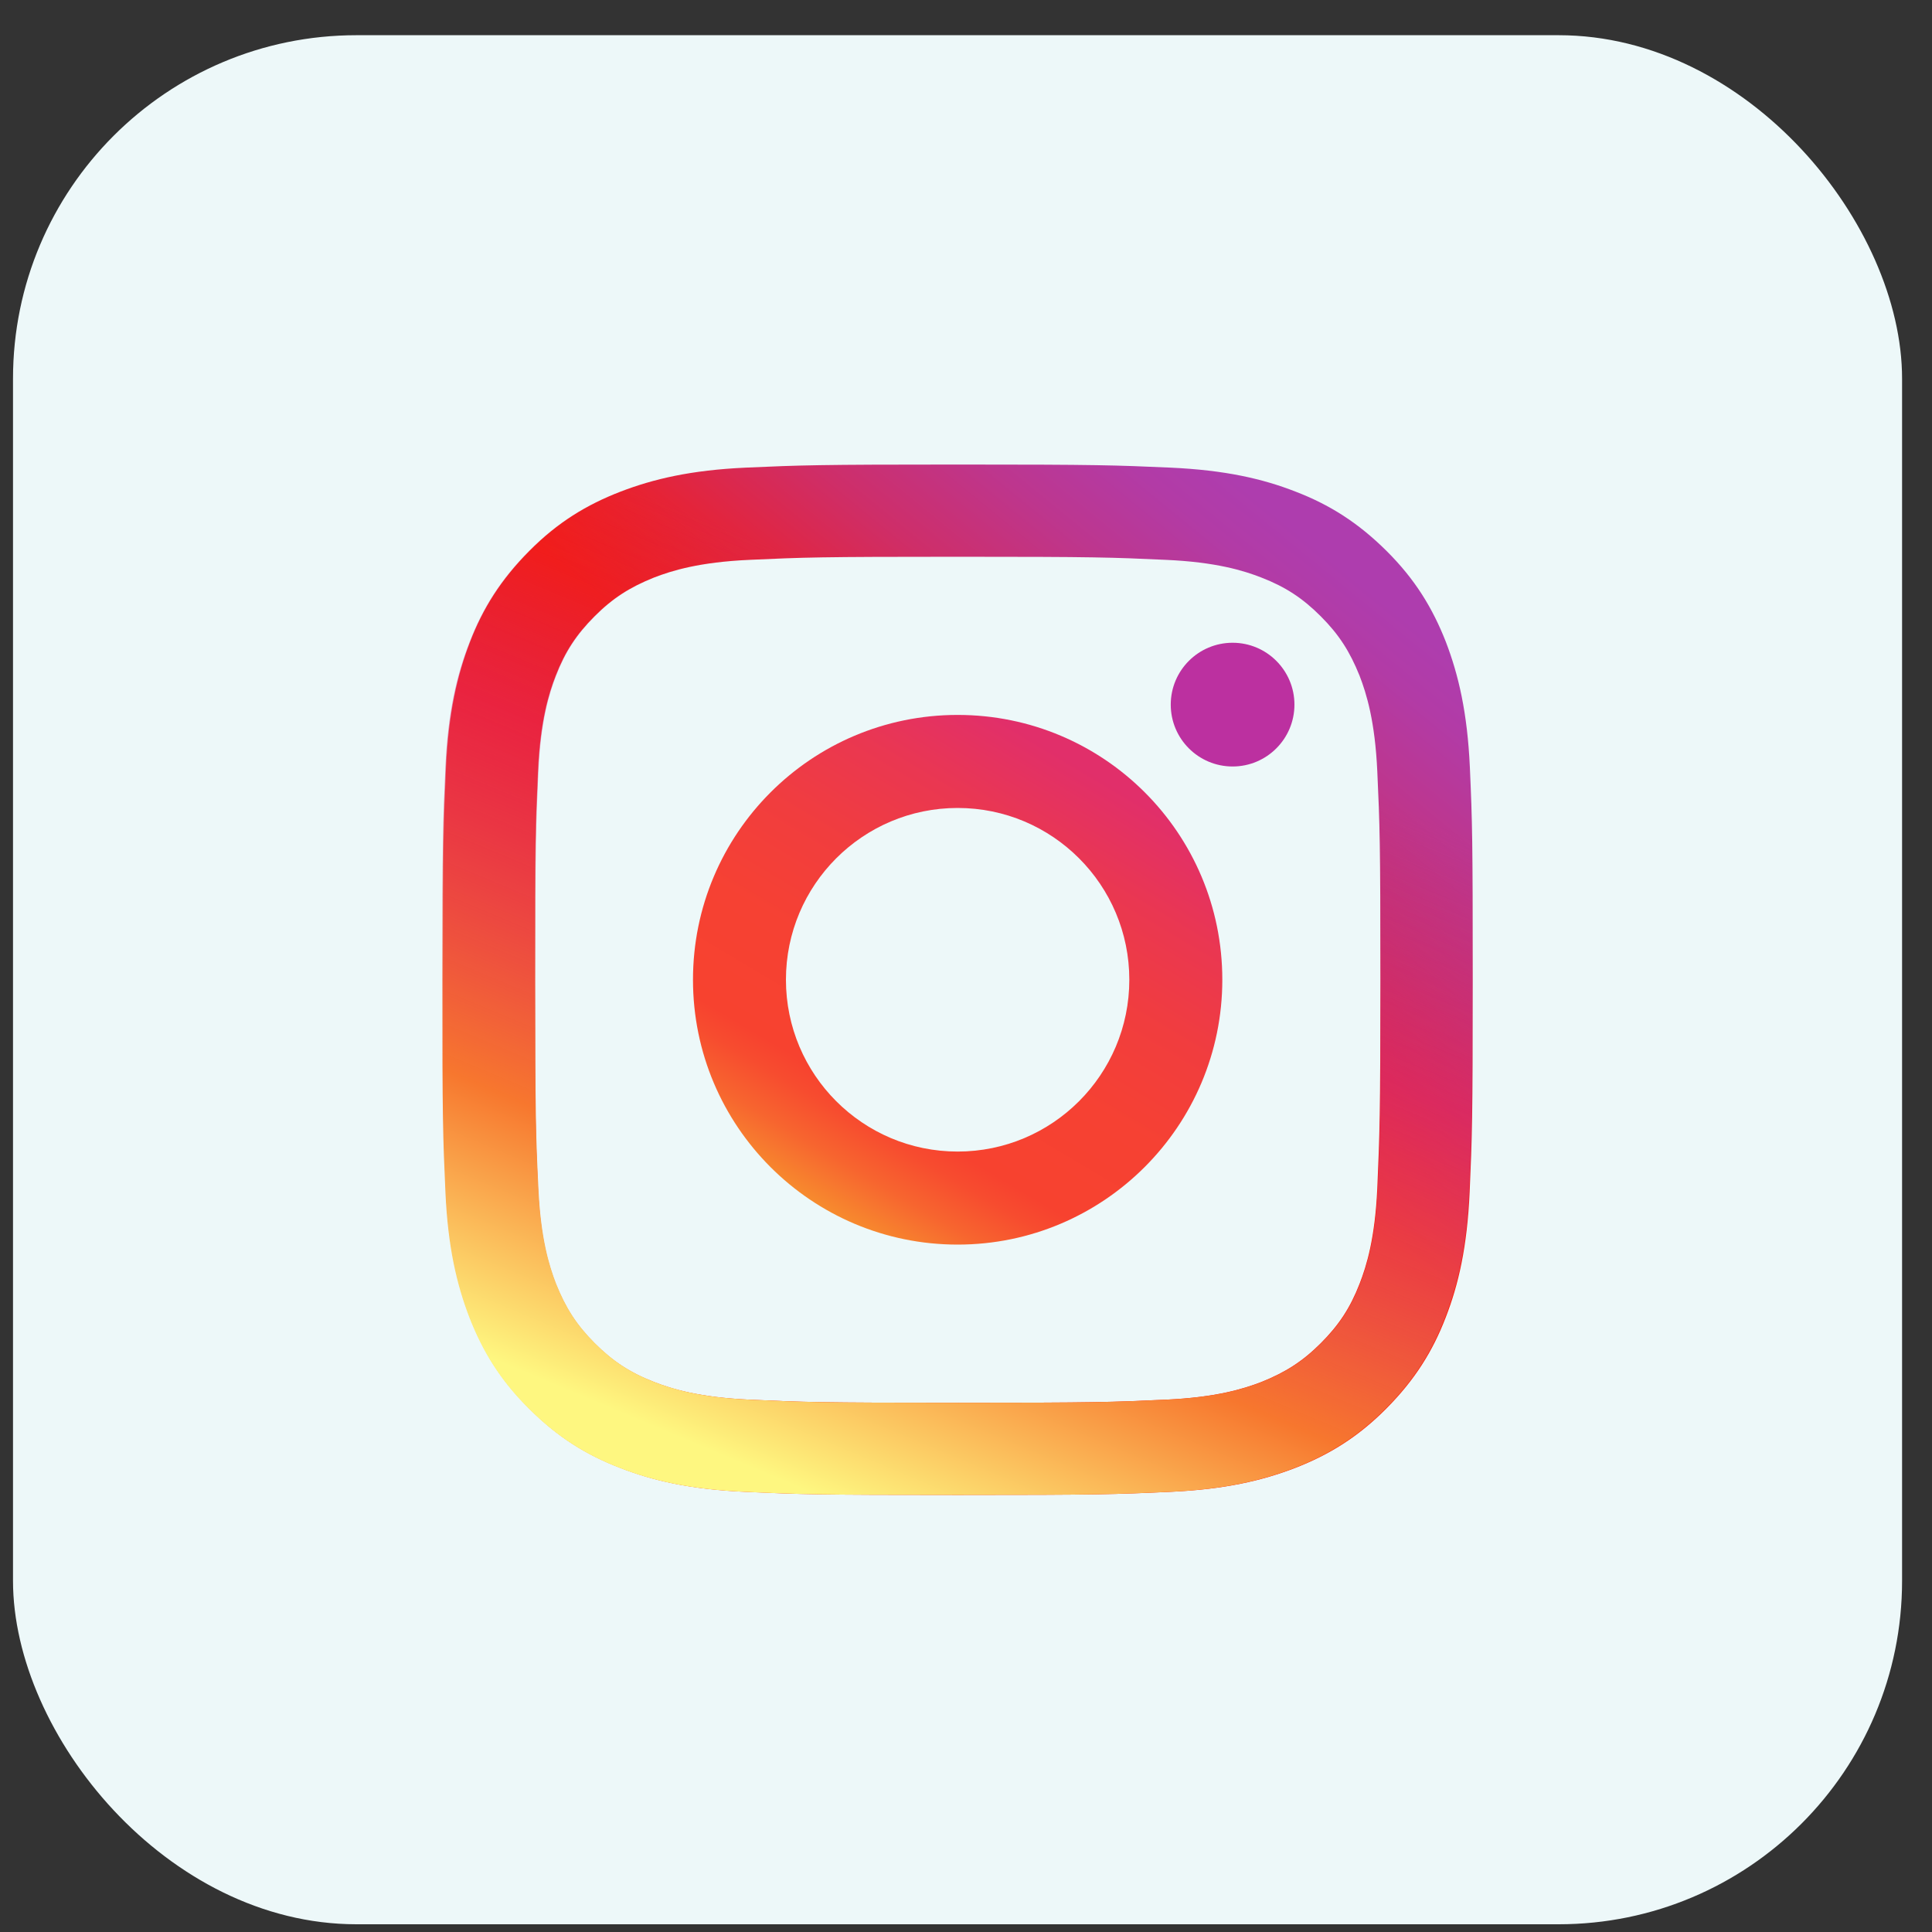 <svg width="45" height="45" viewBox="0 0 45 45" fill="none" xmlns="http://www.w3.org/2000/svg">
<rect x="0" y="0" width="45" height="45" fill="#333333" stroke="none"/>
<rect x="0.303" y="0.82" width="44" height="44" rx="8" fill="#EDF8F9"/>
<path d="M34.236 17.872C34.178 16.595 33.971 15.72 33.679 14.956C33.371 14.169 32.963 13.496 32.296 12.833C31.629 12.17 30.961 11.752 30.174 11.45C29.411 11.152 28.537 10.95 27.26 10.892C25.978 10.835 25.57 10.82 22.315 10.82C19.055 10.82 18.647 10.835 17.37 10.892C16.093 10.95 15.219 11.157 14.456 11.45C13.663 11.757 12.991 12.165 12.329 12.833C11.666 13.501 11.248 14.169 10.946 14.956C10.653 15.72 10.447 16.595 10.389 17.872C10.332 19.155 10.317 19.563 10.317 22.82C10.317 26.082 10.332 26.49 10.389 27.768C10.447 29.046 10.653 29.92 10.946 30.684C11.253 31.472 11.661 32.145 12.329 32.807C12.991 33.475 13.663 33.888 14.451 34.191C15.214 34.489 16.088 34.691 17.365 34.748C18.647 34.806 19.055 34.82 22.31 34.82C25.57 34.82 25.978 34.806 27.255 34.748C28.532 34.691 29.406 34.484 30.169 34.191C30.956 33.884 31.629 33.475 32.291 32.807C32.954 32.14 33.371 31.472 33.674 30.684C33.971 29.92 34.173 29.046 34.231 27.768C34.288 26.486 34.303 26.077 34.303 22.82C34.303 19.563 34.293 19.15 34.236 17.872ZM32.08 27.672C32.027 28.844 31.83 29.483 31.667 29.901C31.451 30.458 31.187 30.862 30.764 31.285C30.342 31.707 29.944 31.962 29.382 32.188C28.959 32.351 28.321 32.548 27.154 32.601C25.892 32.659 25.512 32.673 22.305 32.673C19.098 32.673 18.719 32.659 17.456 32.601C16.285 32.548 15.646 32.351 15.229 32.188C14.672 31.972 14.268 31.707 13.846 31.285C13.423 30.862 13.169 30.463 12.943 29.901C12.78 29.478 12.583 28.84 12.53 27.672C12.473 26.409 12.458 26.029 12.458 22.82C12.458 19.611 12.473 19.232 12.53 17.968C12.583 16.796 12.78 16.157 12.943 15.739C13.159 15.182 13.423 14.779 13.846 14.356C14.268 13.933 14.667 13.679 15.229 13.453C15.651 13.29 16.29 13.092 17.456 13.04C18.719 12.982 19.098 12.968 22.305 12.968C25.512 12.968 25.892 12.982 27.154 13.04C28.326 13.092 28.964 13.29 29.382 13.453C29.939 13.669 30.342 13.933 30.764 14.356C31.187 14.779 31.441 15.177 31.667 15.739C31.83 16.162 32.027 16.801 32.08 17.968C32.138 19.232 32.152 19.611 32.152 22.82C32.152 26.029 32.133 26.409 32.08 27.672Z" fill="url(#paint0_linear_1_596)"/>
<path d="M22.305 16.652C18.896 16.652 16.141 19.415 16.141 22.82C16.141 26.231 18.901 28.989 22.305 28.989C25.709 28.989 28.47 26.222 28.47 22.82C28.47 19.41 25.714 16.652 22.305 16.652ZM22.305 26.822C20.097 26.822 18.306 25.03 18.306 22.82C18.306 20.611 20.097 18.819 22.305 18.819C24.514 18.819 26.304 20.611 26.304 22.82C26.304 25.03 24.514 26.822 22.305 26.822Z" fill="url(#paint1_linear_1_596)"/>
<path d="M28.71 17.853C29.505 17.853 30.15 17.208 30.15 16.412C30.15 15.616 29.505 14.971 28.71 14.971C27.914 14.971 27.269 15.616 27.269 16.412C27.269 17.208 27.914 17.853 28.71 17.853Z" fill="#BC30A0"/>
<path d="M10.303 22.82C10.303 26.082 10.317 26.49 10.375 27.768C10.432 29.046 10.639 29.92 10.932 30.684C11.239 31.472 11.647 32.145 12.314 32.807C12.977 33.47 13.649 33.888 14.436 34.191C15.2 34.489 16.073 34.691 17.351 34.748C18.632 34.806 19.041 34.82 22.296 34.82C25.555 34.82 25.963 34.806 27.241 34.748C28.518 34.691 29.391 34.484 30.155 34.191C30.942 33.884 31.614 33.475 32.277 32.807C32.939 32.145 33.357 31.472 33.659 30.684C33.957 29.92 34.159 29.046 34.216 27.768C34.274 26.486 34.288 26.077 34.288 22.82C34.288 19.558 34.274 19.15 34.216 17.872C34.159 16.595 33.952 15.72 33.659 14.956C33.352 14.169 32.944 13.496 32.277 12.833C31.619 12.165 30.947 11.752 30.16 11.45C29.396 11.152 28.522 10.95 27.245 10.892C25.963 10.835 25.555 10.82 22.3 10.82C19.041 10.82 18.632 10.835 17.355 10.892C16.078 10.95 15.204 11.157 14.441 11.45C13.654 11.757 12.982 12.165 12.319 12.833C11.657 13.501 11.239 14.169 10.937 14.956C10.639 15.72 10.432 16.595 10.375 17.872C10.317 19.15 10.303 19.558 10.303 22.82ZM12.468 22.82C12.468 19.616 12.482 19.232 12.54 17.968C12.593 16.796 12.79 16.157 12.953 15.739C13.169 15.182 13.433 14.779 13.855 14.356C14.278 13.933 14.676 13.679 15.238 13.453C15.661 13.29 16.299 13.092 17.466 13.04C18.728 12.982 19.108 12.968 22.315 12.968C25.522 12.968 25.901 12.982 27.164 13.04C28.335 13.092 28.974 13.29 29.391 13.453C29.948 13.669 30.352 13.933 30.774 14.356C31.197 14.779 31.451 15.177 31.677 15.739C31.84 16.162 32.037 16.801 32.09 17.968C32.147 19.232 32.161 19.611 32.161 22.82C32.161 26.029 32.147 26.409 32.09 27.672C32.037 28.844 31.84 29.483 31.677 29.901C31.461 30.458 31.197 30.862 30.774 31.285C30.352 31.707 29.953 31.962 29.391 32.188C28.969 32.351 28.33 32.548 27.164 32.601C25.901 32.659 25.522 32.673 22.315 32.673C19.108 32.673 18.728 32.659 17.466 32.601C16.294 32.548 15.656 32.351 15.238 32.188C14.681 31.972 14.278 31.707 13.855 31.285C13.433 30.862 13.178 30.463 12.953 29.901C12.79 29.478 12.593 28.84 12.54 27.672C12.478 26.409 12.468 26.024 12.468 22.82Z" fill="url(#paint2_linear_1_596)"/>
<defs>
<linearGradient id="paint0_linear_1_596" x1="30.598" y1="12.655" x2="13.236" y2="33.928" gradientUnits="userSpaceOnUse">
<stop stop-color="#AE3DAE"/>
<stop offset="0.047" stop-color="#B23BA6"/>
<stop offset="0.122" stop-color="#BD368E"/>
<stop offset="0.215" stop-color="#CE2E69"/>
<stop offset="0.322" stop-color="#E62335"/>
<stop offset="0.418" stop-color="#FF1800"/>
</linearGradient>
<linearGradient id="paint1_linear_1_596" x1="25.245" y1="17.873" x2="18.938" y2="28.472" gradientUnits="userSpaceOnUse">
<stop stop-color="#E12F6A"/>
<stop offset="0.171" stop-color="#EA3751"/>
<stop offset="0.356" stop-color="#F13D3E"/>
<stop offset="0.547" stop-color="#F64133"/>
<stop offset="0.747" stop-color="#F7422F"/>
<stop offset="0.795" stop-color="#F74C2F"/>
<stop offset="0.874" stop-color="#F7652F"/>
<stop offset="0.976" stop-color="#F78F2E"/>
<stop offset="1" stop-color="#F79A2E"/>
</linearGradient>
<linearGradient id="paint2_linear_1_596" x1="27.741" y1="9.832" x2="17.117" y2="35.157" gradientUnits="userSpaceOnUse">
<stop offset="0.234" stop-color="#9E35A5" stop-opacity="0"/>
<stop offset="0.451" stop-color="#D42F7F" stop-opacity="0.5"/>
<stop offset="0.752" stop-color="#F7772E"/>
<stop offset="0.962" stop-color="#FEF780"/>
</linearGradient>
</defs>
</svg>

